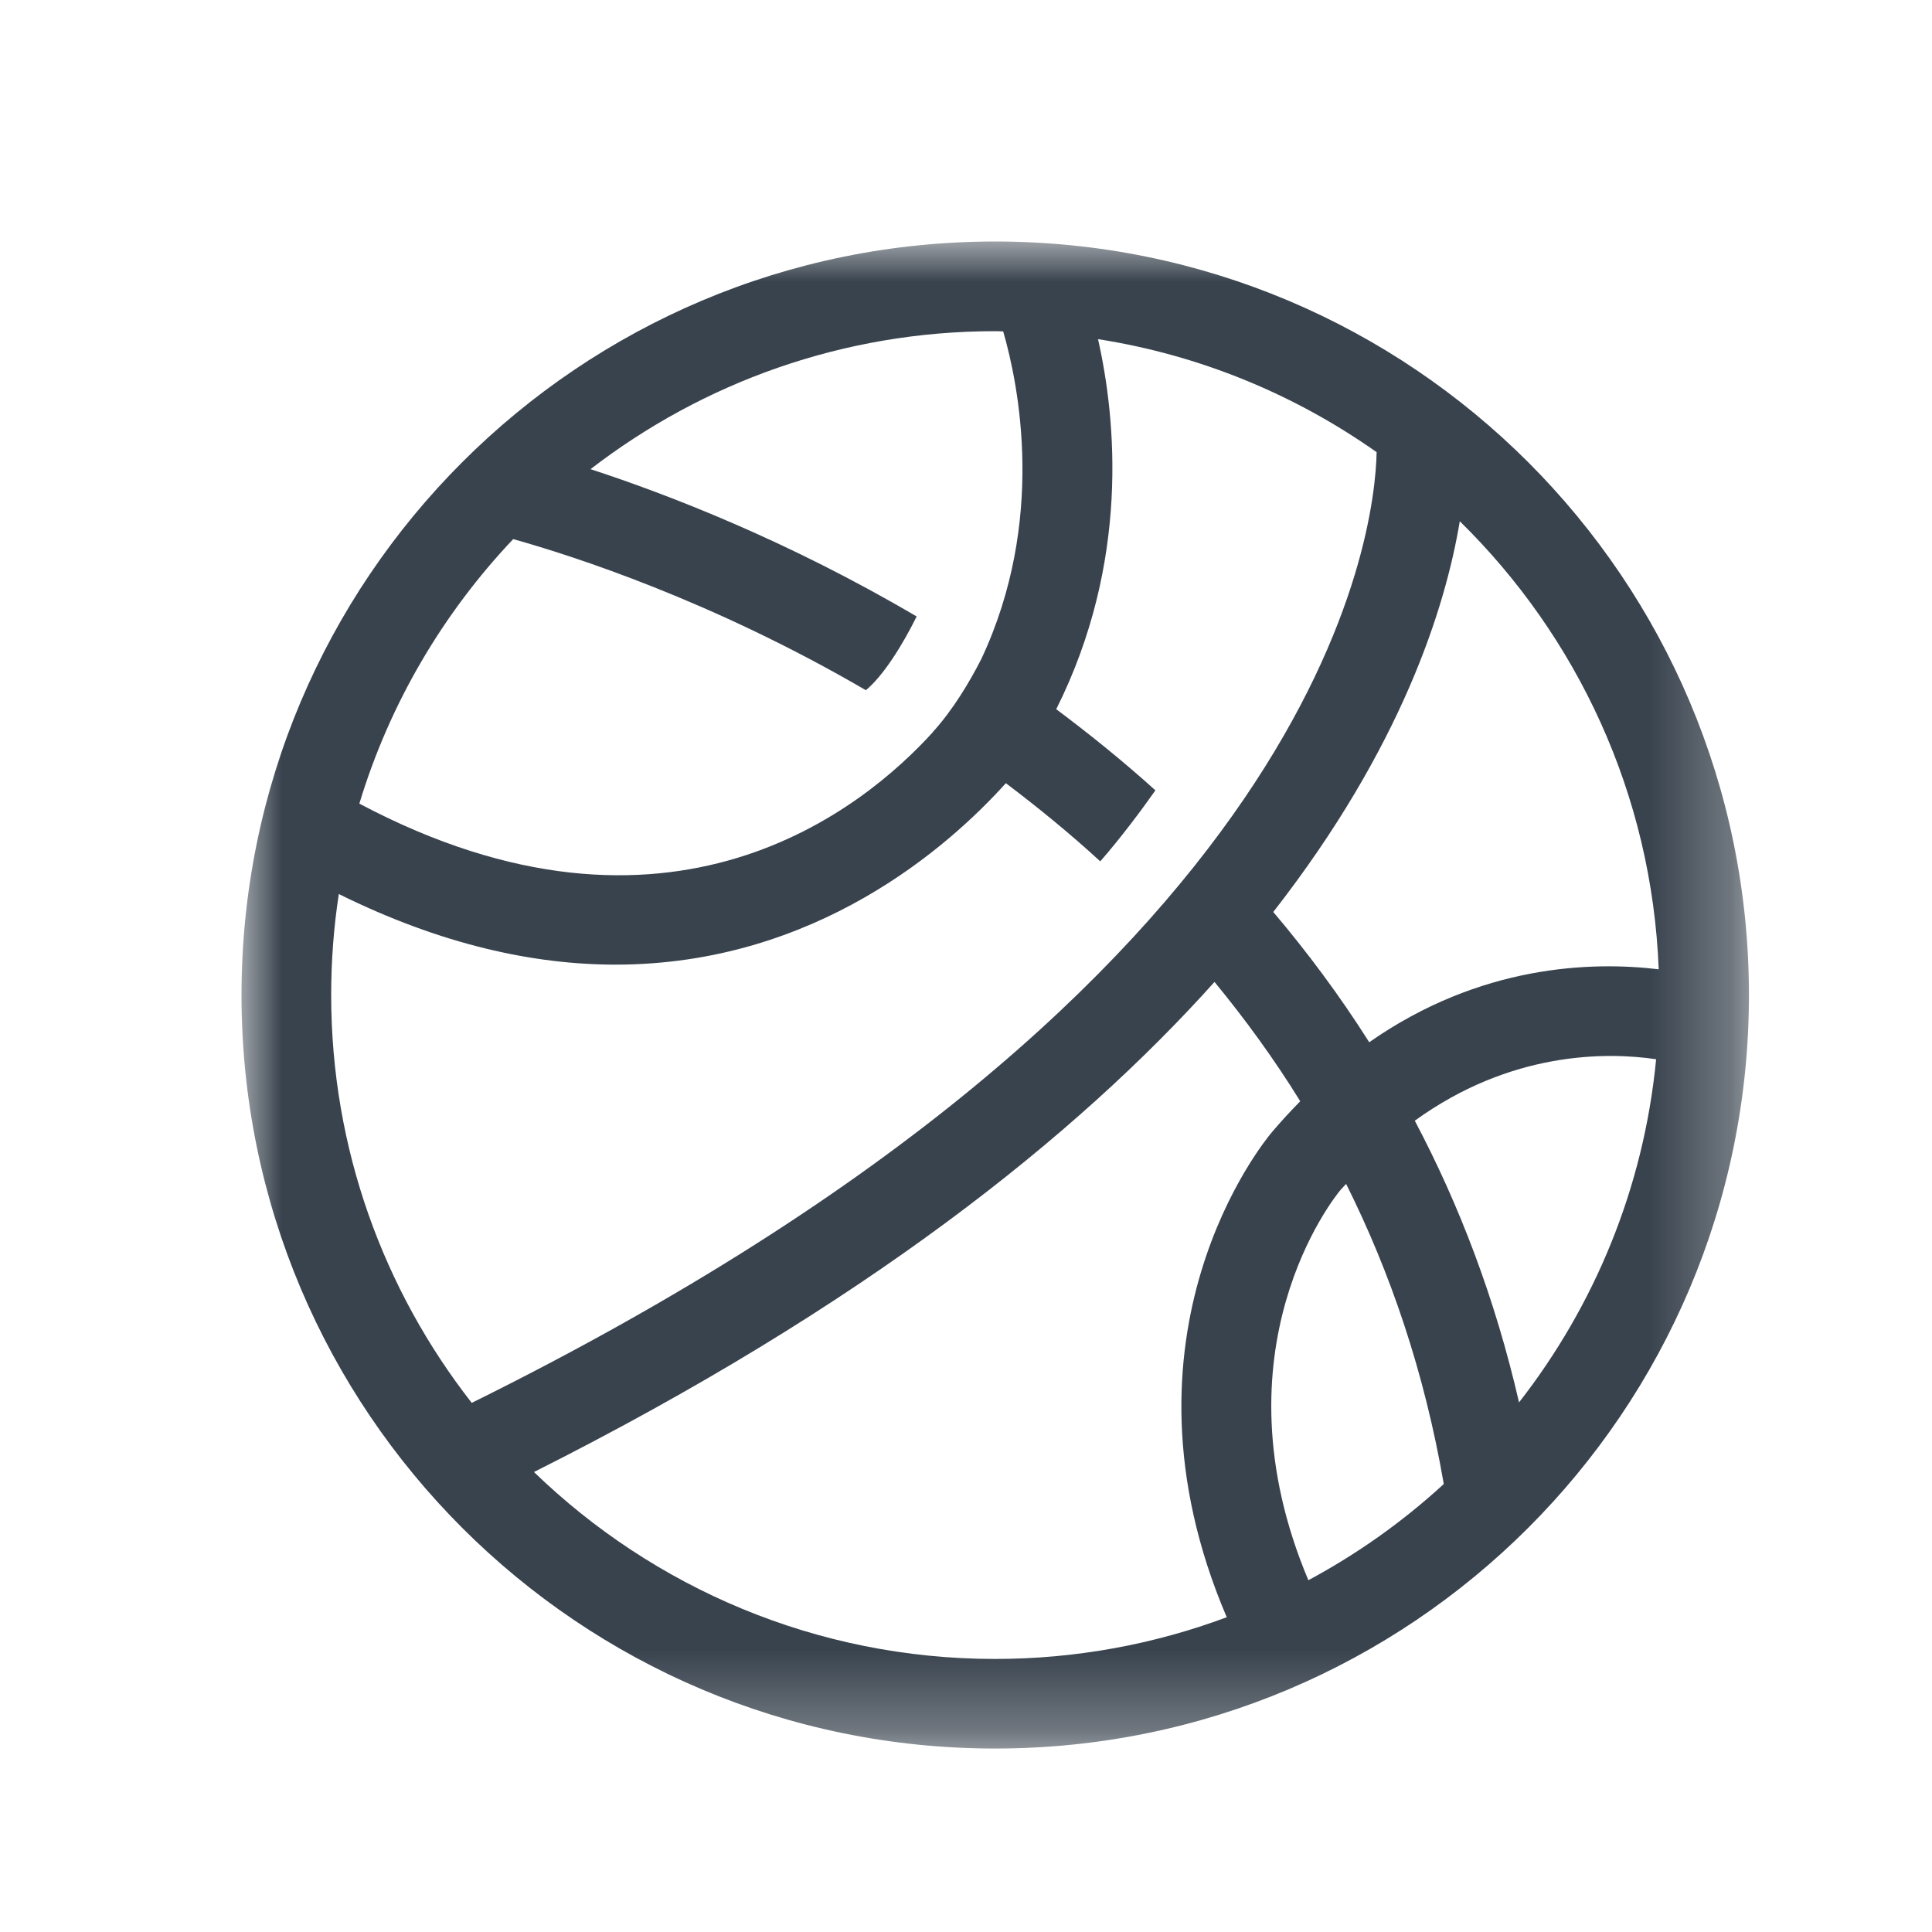 <?xml version="1.0" encoding="UTF-8"?>
<svg width="24px" height="24px" viewBox="0 0 24 24" version="1.1" xmlns="http://www.w3.org/2000/svg" xmlns:xlink="http://www.w3.org/1999/xlink">
    <!-- Generator: Sketch 43.2 (39069) - http://www.bohemiancoding.com/sketch -->
    <title>Group 10</title>
    <desc>Created with Sketch.</desc>
    <defs>
        <filter x="-1.2%" y="-1.3%" width="102.5%" height="102.6%" filterUnits="objectBoundingBox" id="filter-1">
            <feOffset dx="0" dy="0" in="SourceAlpha" result="shadowOffsetOuter1"></feOffset>
            <feGaussianBlur stdDeviation="1.5" in="shadowOffsetOuter1" result="shadowBlurOuter1"></feGaussianBlur>
            <feColorMatrix values="0 0 0 0 0   0 0 0 0 0   0 0 0 0 0  0 0 0 0.5 0" type="matrix" in="shadowBlurOuter1" result="shadowMatrixOuter1"></feColorMatrix>
            <feMerge>
                <feMergeNode in="shadowMatrixOuter1"></feMergeNode>
                <feMergeNode in="SourceGraphic"></feMergeNode>
            </feMerge>
        </filter>
        <polygon id="path-2" points="18.726 18.721 0 18.721 0 -7.10542736e-15 18.726 -7.10542736e-15"></polygon>
    </defs>
    <g id="Home" stroke="none" stroke-width="1" fill="none" fill-rule="evenodd">
        <g id="Desktop-HD" transform="translate(-200, -1020)">
            <g id="Group-7" filter="url(#filter-1)" transform="translate(150, 712)" fill="#FFFFFF">
                <rect id="Rectangle-4" x="0" y="166.829" width="360" height="184.15" rx="2"></rect>
            </g>
            <g id="Group-10" transform="translate(200, 1020)">
                <rect id="Rectangle-6-Copy" fill="#D8D8D8" opacity="0" x="0" y="0" width="24" height="24"></rect>
                <g id="Page-1" transform="translate(3, 3)">
                    <mask id="mask-3" fill="white">
                        <use xlink:href="#path-2"></use>
                    </mask>
                    <g id="Clip-2"></g>
                    <path d="M3.633,15.286 C7.723,13.23 10.372,11.111 12.087,9.198 C12.465,9.657 12.824,10.149 13.152,10.68 C13.033,10.802 12.914,10.929 12.797,11.068 C12.708,11.174 10.735,13.569 12.239,17.09 C11.342,17.424 10.373,17.608 9.361,17.608 C7.138,17.608 5.118,16.722 3.633,15.286 M1.209,8.106 C2.486,8.738 3.635,8.983 4.646,8.983 C7.133,8.983 8.79,7.512 9.495,6.729 C9.89,7.027 10.284,7.348 10.668,7.7 C10.93,7.399 11.173,7.073 11.353,6.818 C10.949,6.453 10.535,6.12 10.121,5.81 C11.036,3.983 10.865,2.208 10.64,1.213 C11.913,1.412 13.09,1.904 14.101,2.617 C14.081,3.606 13.472,9.182 2.86,14.427 C1.767,13.028 1.114,11.27 1.114,9.361 C1.114,8.934 1.146,8.515 1.209,8.106 M3.375,3.697 C4.126,3.907 5.85,4.463 7.756,5.574 C7.972,5.396 8.211,5.014 8.387,4.658 C6.786,3.716 5.302,3.144 4.336,2.828 C5.729,1.754 7.471,1.114 9.361,1.114 C9.395,1.114 9.429,1.116 9.462,1.117 C9.654,1.779 9.997,3.467 9.191,5.185 C9.043,5.474 8.841,5.814 8.591,6.09 C8.591,6.09 8.592,6.091 8.592,6.091 C7.734,7.039 5.32,9.027 1.464,6.983 C1.84,5.739 2.503,4.618 3.375,3.697 M17.605,9.041 C16.771,8.941 15.388,8.983 14.009,9.947 C13.641,9.366 13.24,8.828 12.817,8.329 C14.415,6.281 14.957,4.54 15.134,3.475 C16.59,4.903 17.521,6.865 17.605,9.041 M14.575,10.922 C15.763,10.062 16.947,10.066 17.573,10.158 C17.419,11.756 16.807,13.22 15.87,14.421 C15.572,13.125 15.126,11.964 14.575,10.922 M13.649,11.786 C13.673,11.757 13.698,11.735 13.722,11.707 C14.271,12.805 14.695,14.043 14.935,15.435 C14.429,15.9 13.864,16.302 13.253,16.63 C12.048,13.769 13.579,11.87 13.649,11.786 M9.361,-7.10542736e-15 C4.191,-7.10542736e-15 0,4.191 0,9.361 C0,14.531 4.191,18.721 9.361,18.721 C14.535,18.721 18.726,14.531 18.726,9.361 C18.726,4.191 14.535,-7.10542736e-15 9.361,-7.10542736e-15" id="Fill-1" fill="#39434E" mask="url(#mask-3)"></path>
                </g>
            </g>
        </g>
    </g>
</svg>